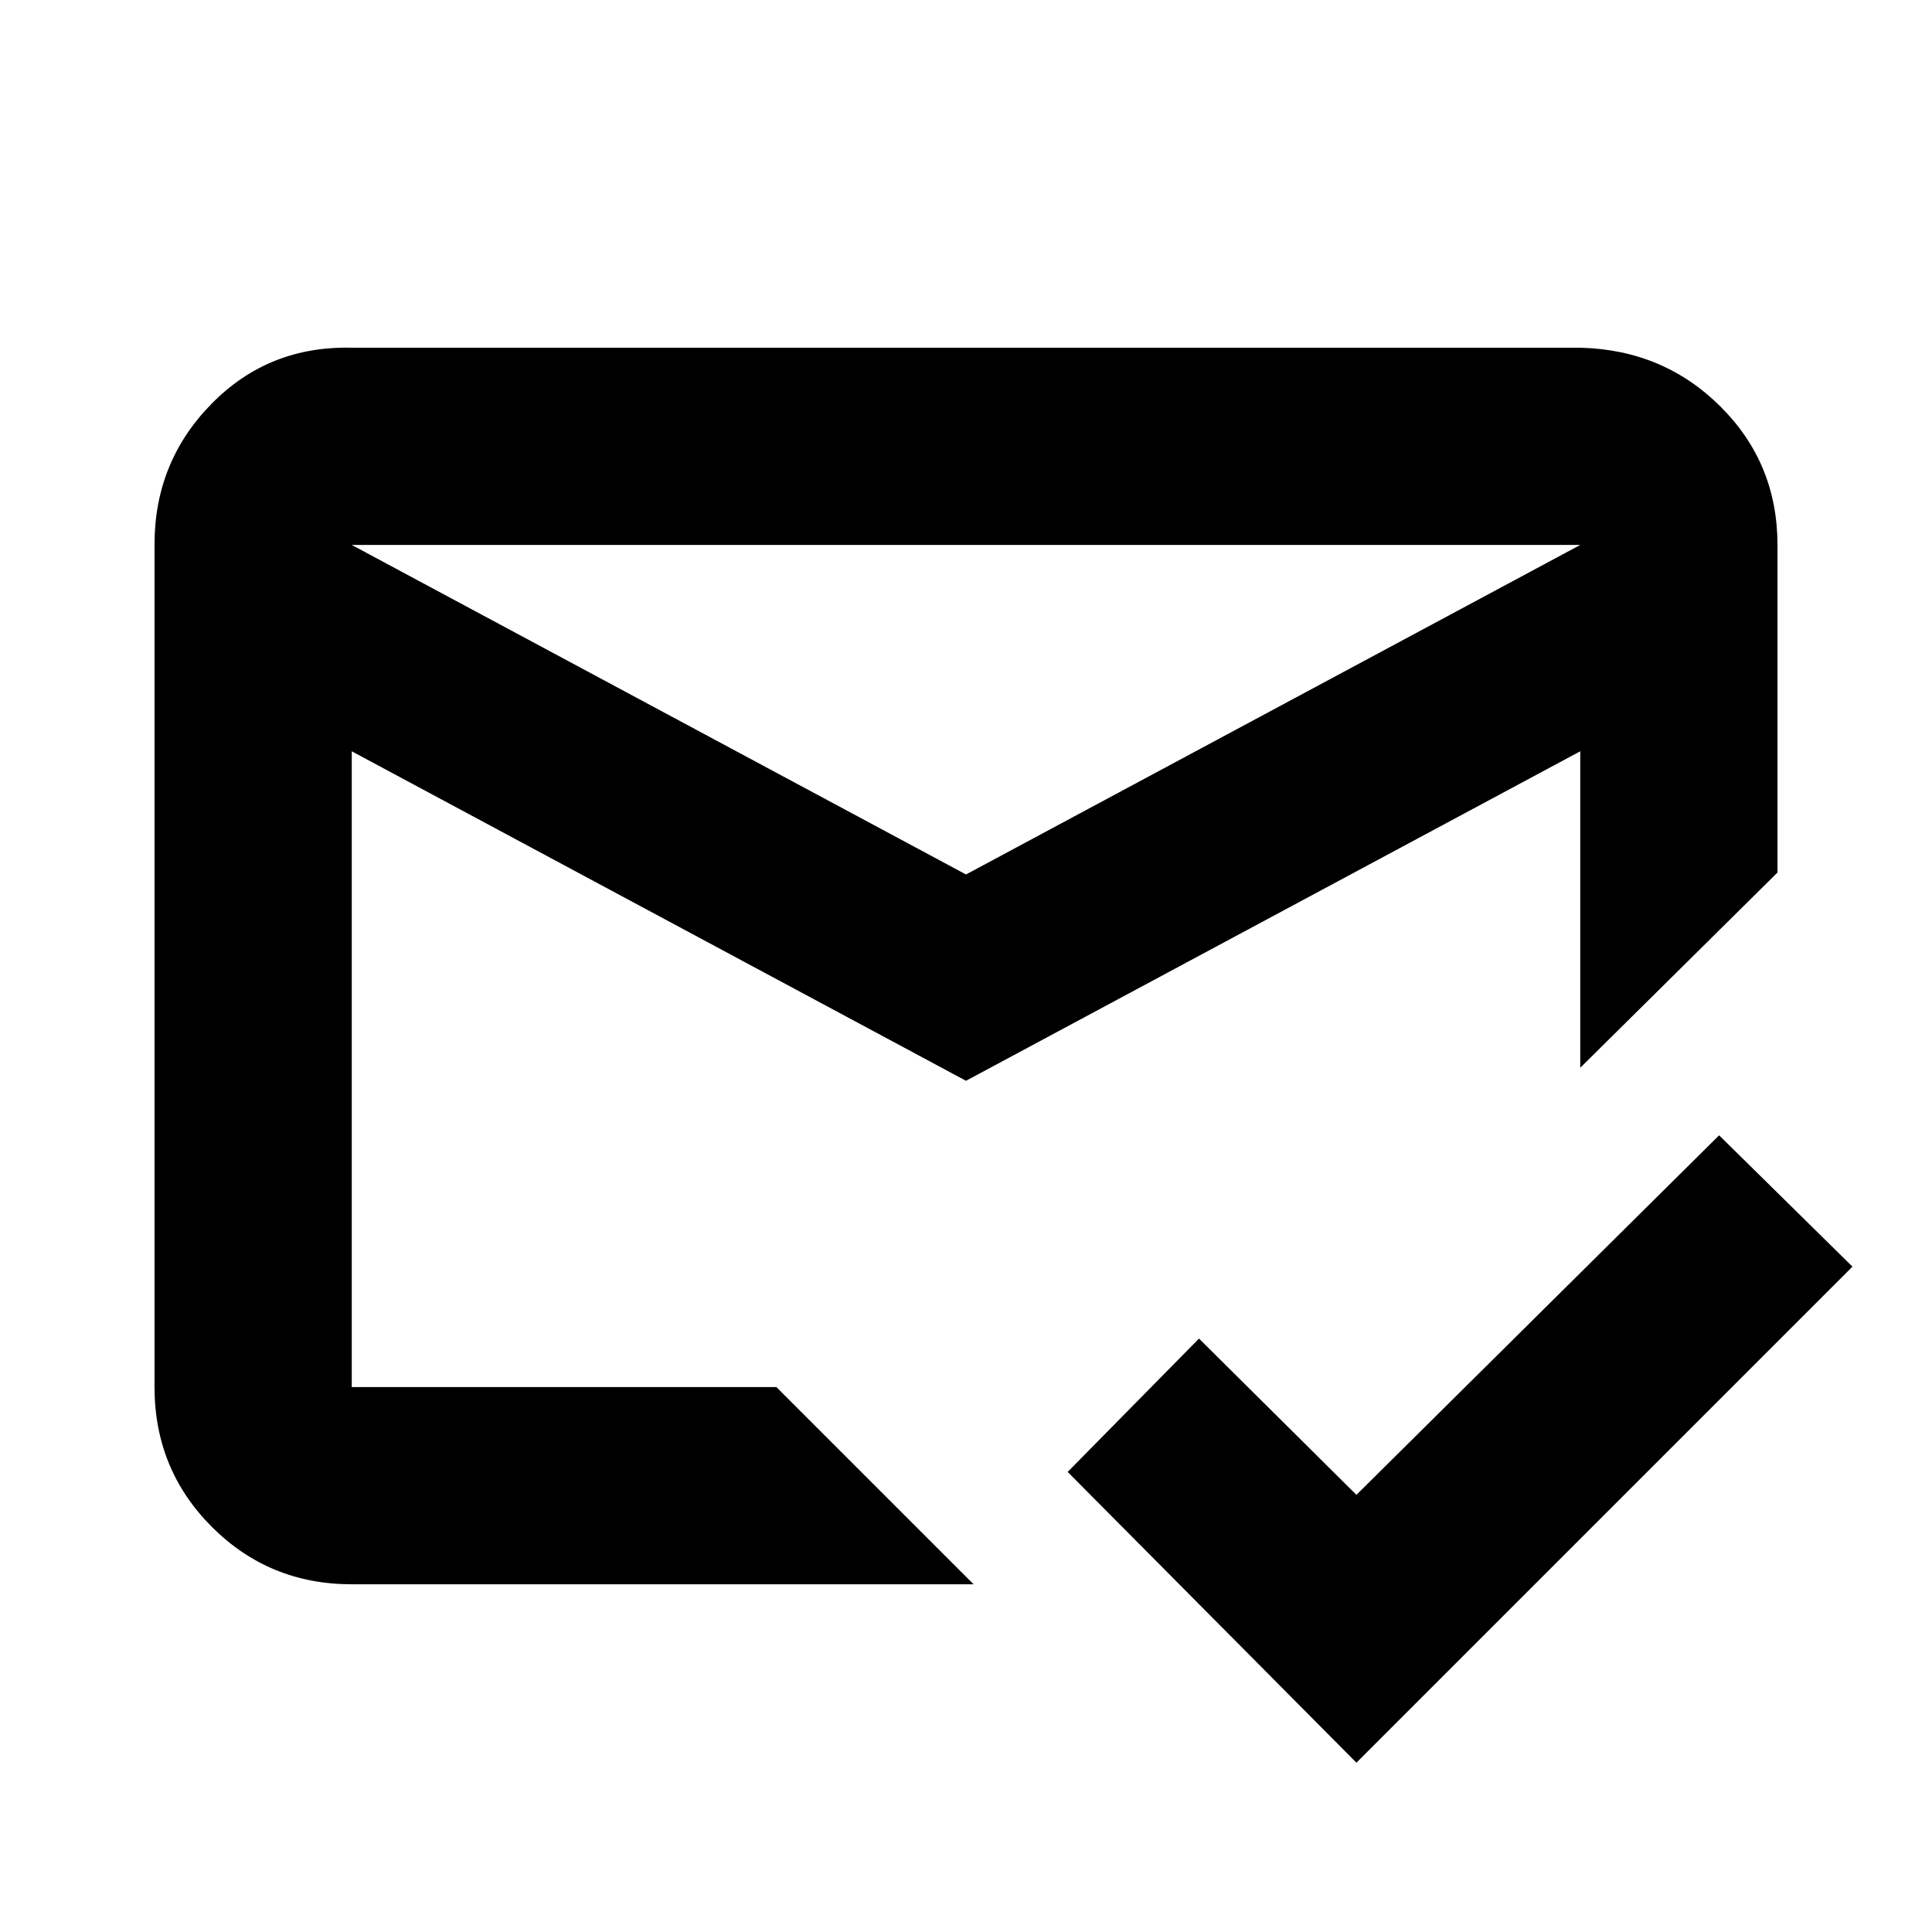 <svg xmlns="http://www.w3.org/2000/svg" height="20" viewBox="0 -960 960 960" width="20"><path d="M674-84.13 530.52-228.61l65.26-66.26L674-217.22l180.22-178.65 66.26 65.26L674-84.13ZM480-525.48l305.22-163.74H174.78L480-525.48Zm0 102.52L174.78-586.69v315.91h211l98 98h-309q-41 0-69.5-28.51t-28.5-69.53V-689.5q0-41.02 28.35-69.87t69.65-27.85h610.44q41.3 1 69.65 29.21 28.35 28.2 28.35 68.79v162.78l-98 97v-157.25L480-422.96Zm0 2.83Zm0-105.35Zm0 101.52Z"/></svg>
